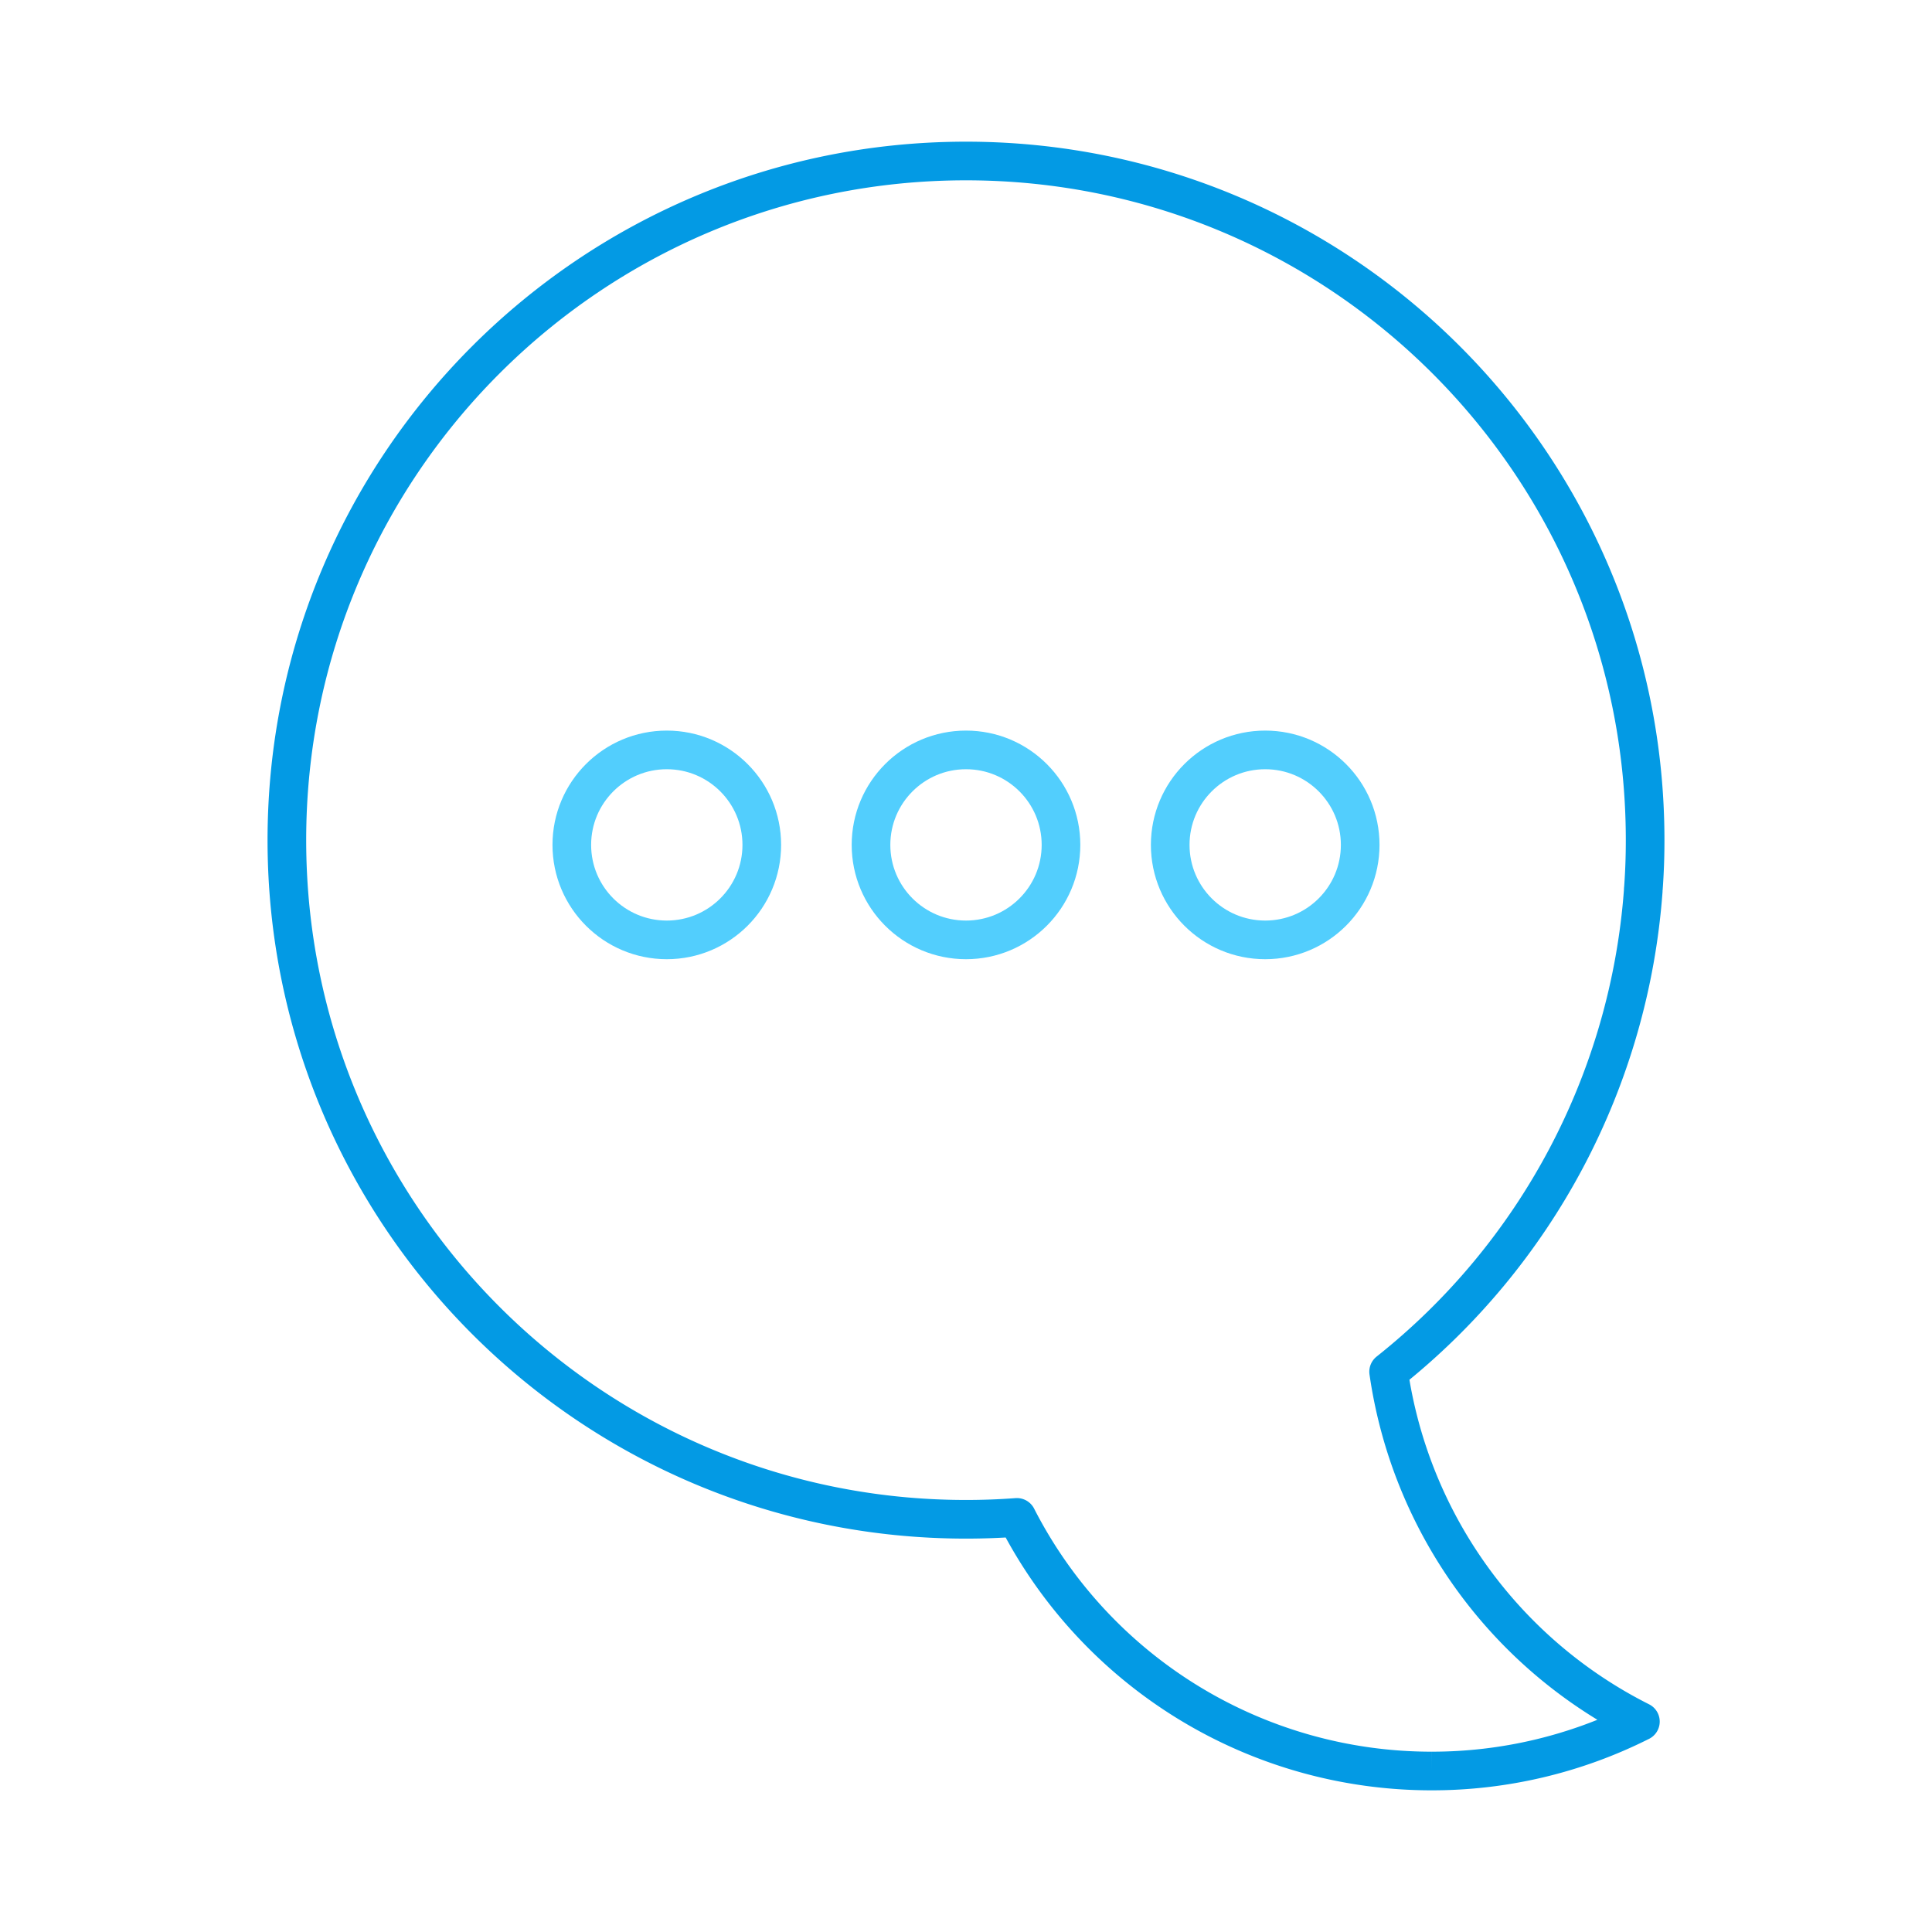 <svg xmlns="http://www.w3.org/2000/svg" viewBox="0 0 600 600"><defs><style>.a,.b{fill:none;stroke-linejoin:round;stroke-width:12px;}.a{stroke:#039ae4;}.b{stroke:#52cefd;stroke-linecap:round;}</style></defs><title>suggestions</title><path class="a" d="M510.32,276.73c-.29-.17-.59-.31-.88-.45"/><path class="a" d="M510.32,276.73c-.29-.17-.59-.31-.88-.45"/><path class="a" d="M444.54,550a144,144,0,0,0,64.9-15.35A144.69,144.69,0,0,1,431.25,426a210.44,210.44,0,0,0,79.07-149.29q0-.47.06-.93.54-7.38.53-14.89C510.91,144.42,416.49,50,300,50S89.09,144.42,89.09,260.91,183.51,471.83,300,471.83q8,0,15.81-.59A144.54,144.54,0,0,0,444.54,550"/><path class="a" d="M510.38,275.8c-.32.16-.63.31-.94.48"/><circle class="b" cx="207.08" cy="262.39" r="29.5"/><circle class="b" cx="300" cy="262.39" r="29.5"/><circle class="b" cx="392.92" cy="262.39" r="29.5"/></svg>